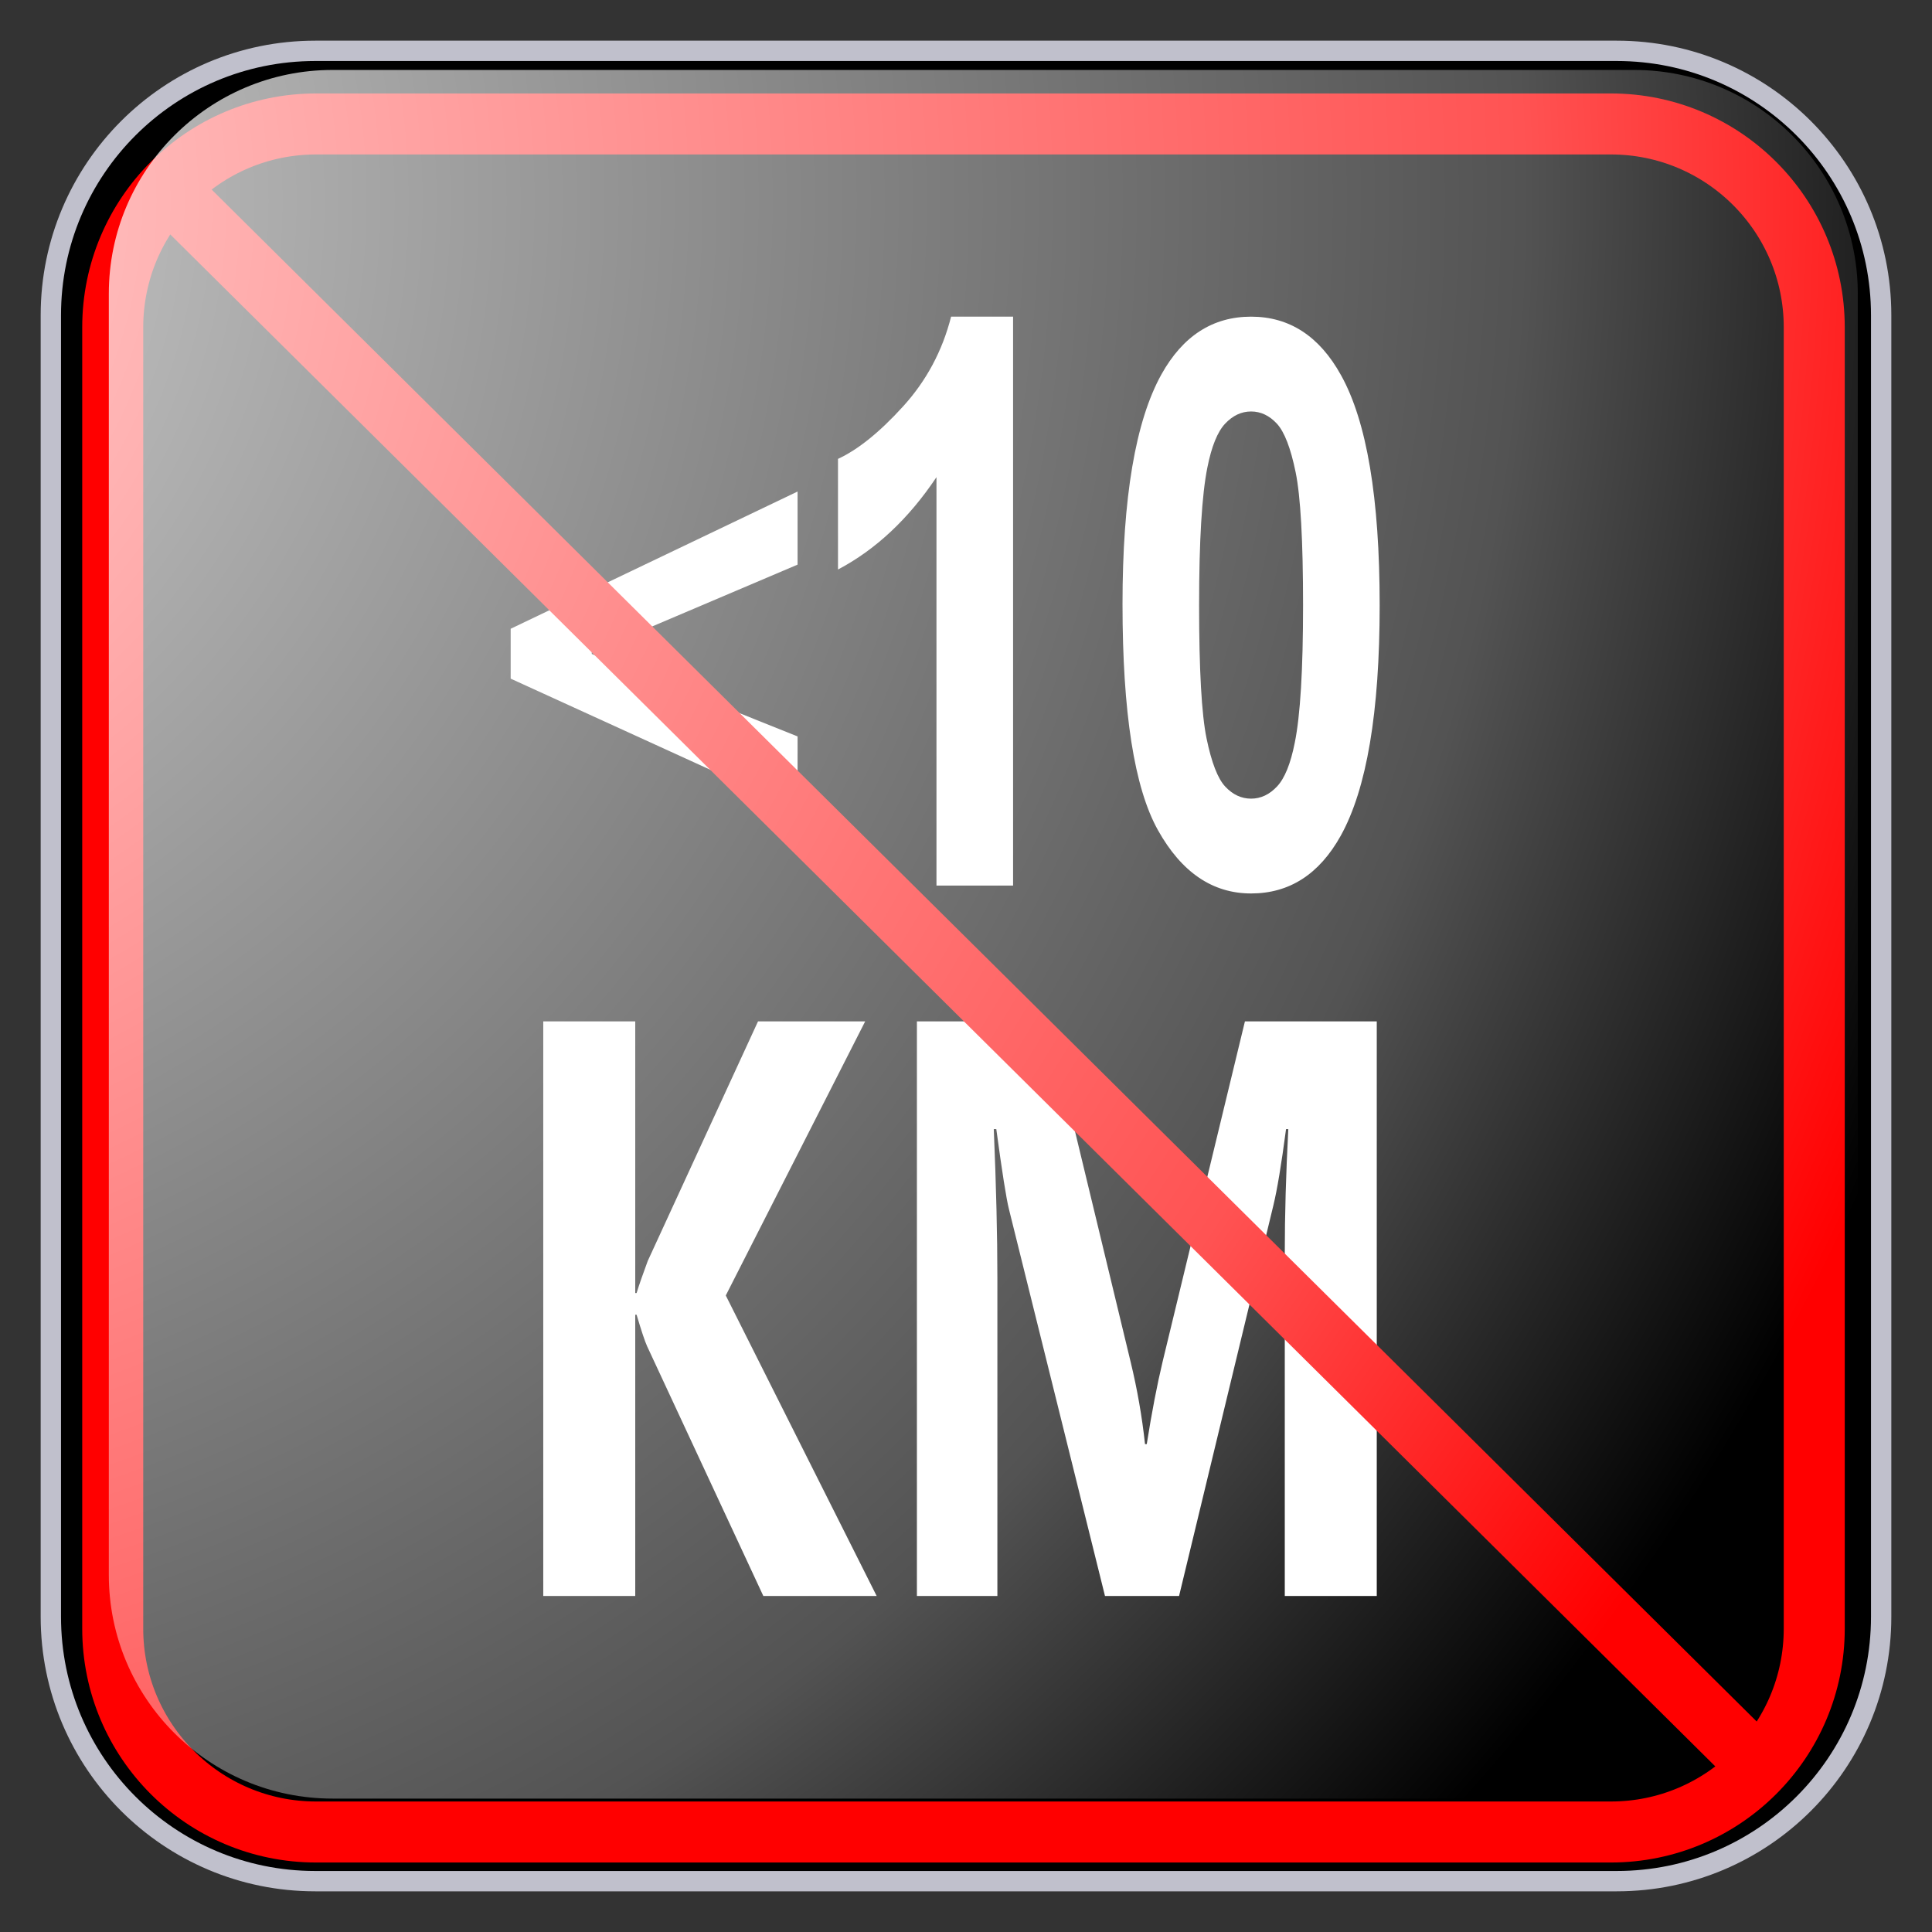﻿<?xml version="1.0" encoding="utf-8"?>
<!DOCTYPE svg PUBLIC "-//W3C//DTD SVG 1.1//EN" "http://www.w3.org/Graphics/SVG/1.1/DTD/svg11.dtd">
<svg xmlns="http://www.w3.org/2000/svg" xmlns:xlink="http://www.w3.org/1999/xlink" version="1.1" baseProfile="full" width="95" height="95" viewBox="0 0 95.00 95.00" enable-background="new 0 0 95.00 95.00" xml:space="preserve">
	<rect x="0" y="0" width="95.00" height="95.00" fill="#333333" stroke="none"/>
	<path fill="#000000" fill-opacity="1" stroke-linejoin="round" stroke="#C0C0CC" stroke-opacity="1" d="M 15.5,2.5L 79.5,2.5C 86.68,2.5 92.5,8.32 92.5,15.5L 92.5,79.5C 92.5,86.68 86.68,92.5 79.5,92.5L 15.5,92.5C 8.32,92.5 2.5,86.68 2.5,79.5L 2.5,15.5C 2.5,8.32 8.32,2.5 15.5,2.5 Z "/>
	<g>
		<path fill="#FFFFFF" fill-opacity="1" stroke-linejoin="round" d="M 43.107,78.477L 37.534,78.477L 31.823,66.205C 31.714,65.969 31.541,65.45 31.302,64.647L 31.236,64.647L 31.236,78.477L 26.713,78.477L 26.713,50.224L 31.236,50.224L 31.236,63.581L 31.302,63.581C 31.414,63.215 31.597,62.69 31.85,62.005L 37.273,50.224L 42.542,50.224L 35.688,63.701L 43.107,78.477 Z "/>
		<path fill="#FFFFFF" fill-opacity="1" stroke-linejoin="round" d="M 67.698,78.477L 63.175,78.477L 63.175,61.569C 63.175,59.745 63.233,57.729 63.348,55.521L 63.237,55.521C 63.008,57.258 62.8,58.506 62.615,59.267L 57.977,78.477L 54.334,78.477L 49.613,59.463C 49.483,58.95 49.276,57.636 48.99,55.521L 48.866,55.521C 48.984,58.309 49.043,60.754 49.043,62.856L 49.043,78.477L 45.086,78.477L 45.086,50.224L 51.556,50.224L 55.597,66.974C 55.921,68.311 56.156,69.656 56.303,71.01L 56.388,71.01C 56.635,69.446 56.897,68.086 57.174,66.93L 61.215,50.224L 67.698,50.224L 67.698,78.477 Z "/>
	</g>
	<path fill="#FFFFFF" fill-opacity="1" stroke-linejoin="round" d="M 39.218,39.81L 25.111,33.37L 25.111,30.917L 39.218,24.17L 39.218,27.764L 29.098,32.066L 29.098,32.157L 39.218,36.211L 39.218,39.81 Z "/>
	<g>
		<path fill="#FFFFFF" fill-opacity="1" stroke-linejoin="round" d="M 49.815,43.545L 46.048,43.545L 46.048,23.463C 44.678,25.511 43.064,27.024 41.206,28.004L 41.206,22.564C 42.187,22.111 43.252,21.253 44.401,19.99C 45.55,18.728 46.339,17.255 46.767,15.571L 49.815,15.571L 49.815,43.545 Z "/>
		<path fill="#FFFFFF" fill-opacity="1" stroke-linejoin="round" d="M 61.518,15.571C 63.404,15.571 64.878,16.53 65.94,18.448C 67.207,20.723 67.841,24.495 67.841,29.764C 67.841,35.017 67.203,38.794 65.928,41.092C 64.874,42.986 63.404,43.933 61.518,43.933C 59.623,43.933 58.096,42.894 56.936,40.816C 55.776,38.738 55.196,35.034 55.196,29.704C 55.196,24.475 55.833,20.711 57.108,18.412C 58.162,16.518 59.632,15.571 61.518,15.571 Z M 61.518,20.233C 61.042,20.233 60.616,20.434 60.24,20.834C 59.865,21.235 59.575,21.951 59.37,22.983C 59.098,24.327 58.962,26.587 58.962,29.764C 58.962,32.937 59.084,35.118 59.328,36.306C 59.572,37.493 59.879,38.285 60.248,38.679C 60.618,39.074 61.042,39.271 61.518,39.271C 61.994,39.271 62.42,39.071 62.796,38.67C 63.172,38.269 63.462,37.553 63.666,36.521C 63.938,35.19 64.074,32.937 64.074,29.764C 64.074,26.587 63.952,24.405 63.708,23.217C 63.464,22.029 63.157,21.235 62.788,20.834C 62.418,20.434 61.994,20.233 61.518,20.233 Z "/>
	</g>
	<g>
		<path fill="none" stroke-width="3" stroke-linejoin="round" stroke="#FF0000" stroke-opacity="1" d="M 15.543,6.095L 79.21,6.095C 84.733,6.095 89.21,10.572 89.21,16.095L 89.21,80.083C 89.21,85.606 84.733,90.083 79.21,90.083L 15.543,90.083C 10.02,90.083 5.543,85.606 5.543,80.083L 5.543,16.095C 5.543,10.572 10.02,6.095 15.543,6.095 Z "/>
		<line fill="none" stroke-width="3" stroke-linejoin="round" stroke="#FF0000" stroke-opacity="1" x1="8.042" y1="9.089" x2="86.709" y2="87.089"/>
	</g>
	<g>
		<radialGradient id="SVGID_Fill1_" cx="-16.027" cy="9.879" r="118.103" gradientUnits="userSpaceOnUse">
			<stop offset="0" stop-color="#FFFFFF" stop-opacity="0.843"/>
			<stop offset="0.77" stop-color="#FFFFFF" stop-opacity="0.325"/>
			<stop offset="1" stop-color="#FFFFFF" stop-opacity="0"/>
		</radialGradient>
		<path fill="url(#SVGID_Fill1_)" stroke-width="0.2" stroke-linejoin="round" d="M 16.351,3.44L 80.351,3.44C 86.426,3.44 91.351,8.366 91.351,14.441L 91.351,77.44C 91.351,83.515 86.426,88.44 80.351,88.44L 16.351,88.44C 10.275,88.44 5.351,83.515 5.351,77.44L 5.351,14.441C 5.351,8.366 10.275,3.44 16.351,3.44 Z "/>
		<radialGradient id="SVGID_Stroke1_" cx="73.37" cy="47.441" r="669.951" gradientUnits="userSpaceOnUse">
			<stop offset="0.869" stop-color="#F1F1F1" stop-opacity="0"/>
			<stop offset="1" stop-color="#EEEEEE" stop-opacity="0.898"/>
		</radialGradient>
		<path fill="none" stroke-width="4" stroke-linejoin="round" stroke="url(#SVGID_Stroke1_)" d="M 82.601,7.44L 82.601,7.44C 86.605,7.44 89.85,10.686 89.85,14.69L 89.85,80.191C 89.85,84.194 86.605,87.441 82.601,87.441L 82.601,87.441C 78.597,87.441 75.351,84.194 75.351,80.191L 75.351,14.69C 75.351,10.686 78.597,7.44 82.601,7.44 Z "/>
		<radialGradient id="SVGID_Stroke2_" cx="21.331" cy="47.44" r="669.951" gradientUnits="userSpaceOnUse" gradientTransform="rotate(180 21.331 47.44)">
			<stop offset="0.869" stop-color="#F1F1F1" stop-opacity="0"/>
			<stop offset="1" stop-color="#EEEEEE" stop-opacity="0.898"/>
		</radialGradient>
		<path fill="none" stroke-width="4" stroke-linejoin="round" stroke="url(#SVGID_Stroke2_)" d="M 12.101,87.441L 12.101,87.441C 8.097,87.441 4.851,84.195 4.851,80.191L 4.851,14.691C 4.851,10.687 8.097,7.441 12.101,7.441L 12.101,7.441C 16.105,7.441 19.351,10.687 19.351,14.691L 19.351,80.191C 19.351,84.195 16.105,87.441 12.101,87.441 Z "/>
		<radialGradient id="SVGID_Stroke3_" cx="47.352" cy="21.421" r="79.119" gradientUnits="userSpaceOnUse" gradientTransform="rotate(-90 47.352 21.421)">
			<stop offset="0.869" stop-color="#F1F1F1" stop-opacity="0"/>
			<stop offset="1" stop-color="#EEEEEE" stop-opacity="0.898"/>
		</radialGradient>
		<path fill="none" stroke-width="4" stroke-linejoin="round" stroke="url(#SVGID_Stroke3_)" d="M 7.35,12.191L 7.35,12.191C 7.35,8.186 10.596,4.94 14.601,4.94L 80.101,4.94C 84.105,4.94 87.351,8.186 87.351,12.191L 87.351,12.191C 87.351,16.194 84.105,19.441 80.101,19.441L 14.601,19.441C 10.596,19.441 7.35,16.194 7.35,12.191 Z "/>
		<radialGradient id="SVGID_Stroke4_" cx="47.349" cy="73.46" r="79.118" gradientUnits="userSpaceOnUse" gradientTransform="rotate(90 47.349 73.46)">
			<stop offset="0.869" stop-color="#F1F1F1" stop-opacity="0"/>
			<stop offset="1" stop-color="#EEEEEE" stop-opacity="0.898"/>
		</radialGradient>
		<path fill="none" stroke-width="4" stroke-linejoin="round" stroke="url(#SVGID_Stroke4_)" d="M 87.35,82.691L 87.35,82.691C 87.35,86.694 84.104,89.941 80.1,89.941L 14.6,89.941C 10.596,89.941 7.35,86.694 7.35,82.691L 7.35,82.691C 7.35,78.686 10.596,75.441 14.6,75.441L 80.1,75.441C 84.104,75.441 87.35,78.686 87.35,82.691 Z "/>
	</g>
</svg>
